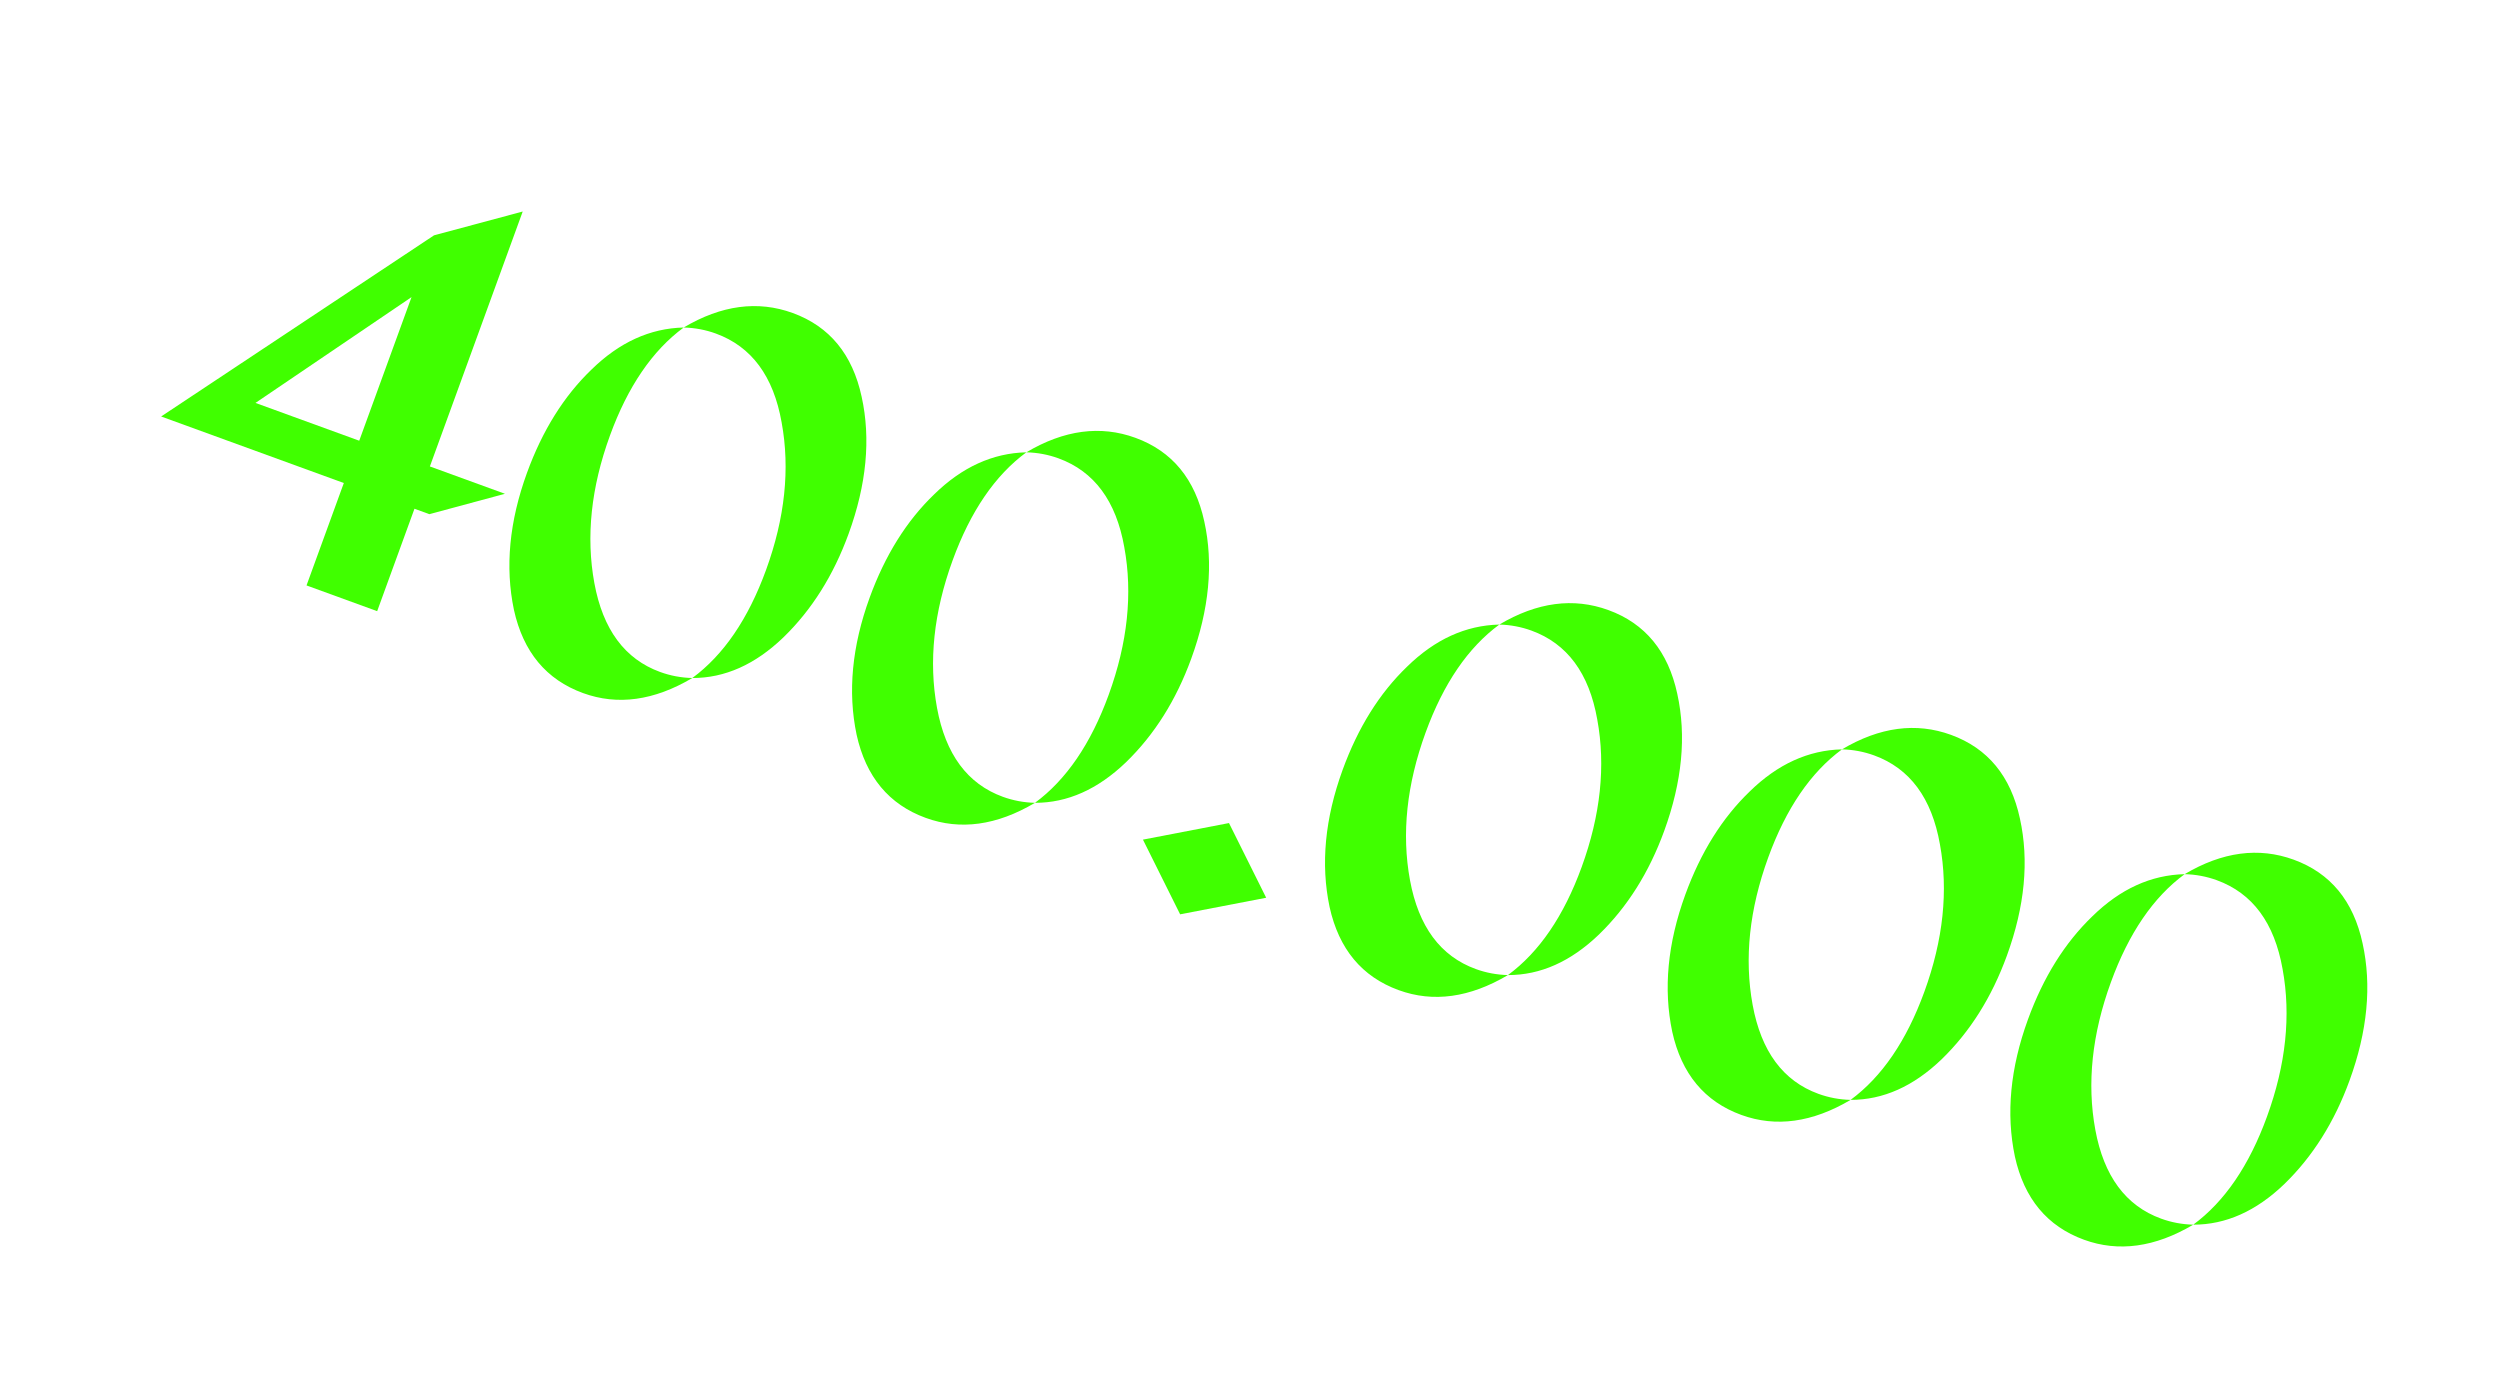 <svg  viewBox="0 0 496 275" fill="none" xmlns="http://www.w3.org/2000/svg">
  <g clip-path="url(#clip0_1_1733)">
    <path d="M-82.626 11.876L-71.204 -19.487L-56.202 -14.023L-84.356 63.279L-99.357 57.815L-86.004 21.152L-121.92 8.071L-135.273 44.735L-150.165 39.311L-122.012 -37.991L-107.12 -32.568L-121.88 7.961L-105.511 3.541L-82.626 11.876Z" fill="#40FF00" />
    <path d="M-2.685 54.749L-0.833 86.444L-17.392 91.045L-18.944 59.209L-47.414 48.84L-30.895 44.35L-19.507 48.497L-21.093 17.776L-65.581 70.117L-75.217 66.607L-21.71 5.168L-5.71 0.739L-2.644 54.639L-2.425 54.719L-2.685 54.749Z" fill="#40FF00" />
    <path d="M-997.229 -346.242L-1002.92 -348.315L-1024.32 -289.566L-999.354 -280.473L-1015.87 -275.982L-1042.59 -285.713L-1017.82 -353.739L-1001.3 -358.23L-980.601 -350.692C-976.002 -349.017 -972.573 -346.059 -970.315 -341.818C-968.175 -337.703 -967.85 -333.374 -969.34 -328.83C-970.761 -324.928 -973.348 -321.909 -977.103 -319.774C-980.757 -317.686 -984.72 -316.795 -988.991 -317.1C-986.934 -318.435 -985.369 -320.575 -984.296 -323.52C-982.58 -328.232 -982.901 -332.685 -985.26 -336.879C-987.618 -341.074 -991.608 -344.194 -997.229 -346.242ZM-998.079 -320.41L-990.852 -317.777C-985.669 -315.89 -981.856 -312.625 -979.413 -307.983C-976.87 -303.387 -976.51 -298.587 -978.333 -293.58C-979.861 -289.384 -982.593 -286.084 -986.527 -283.681C-990.435 -281.352 -994.71 -280.283 -999.354 -280.473C-996.683 -282.585 -994.838 -285.04 -993.819 -287.838C-991.823 -292.865 -992.093 -297.799 -994.628 -302.642C-997.064 -307.532 -1001.35 -311.093 -1007.48 -313.327L-1014.6 -315.919L-998.079 -320.41Z" fill="#40FF00" />
    <path d="M-943.517 -302.664L-923.588 -295.406C-918.232 -293.539 -914.286 -290.184 -911.75 -285.341C-909.188 -280.572 -908.858 -275.574 -910.762 -270.347C-912.29 -266.15 -915.139 -262.643 -919.307 -259.825C-923.421 -257.154 -927.728 -255.887 -932.225 -256.024C-929.708 -257.943 -927.769 -260.655 -926.409 -264.163C-924.486 -269.216 -924.725 -274.348 -927.127 -279.559C-929.429 -284.817 -933.609 -288.549 -939.668 -290.756L-946.895 -293.388L-957.191 -265.117L-932.225 -256.024L-948.744 -251.534L-975.462 -261.265L-947.308 -338.567L-932.416 -333.143L-943.517 -302.664ZM-915.127 -239.291L-886.973 -316.593L-871.972 -311.129L-900.126 -233.827L-915.127 -239.291Z" fill="#40FF00" />
    <path d="M-859.373 -243.125L-807.097 -278.371L-788.274 -283.398L-817.313 -203.666L-832.314 -209.13L-811.923 -265.119L-864.038 -230.315L-882.792 -225.137L-853.874 -304.538L-838.982 -299.114L-859.373 -243.125Z" fill="#40FF00" />
    <path d="M-757.993 -269.618L-720.106 -255.819L-736.624 -251.328L-759.619 -259.703L-784.394 -191.677L-799.286 -197.101L-774.511 -265.127L-757.993 -269.618Z" fill="#40FF00" />
    <path d="M-703.375 -249.726L-681.804 -241.869C-676.256 -239.849 -672.268 -236.27 -669.839 -231.133C-667.337 -225.969 -667.056 -220.613 -668.994 -215.065C-670.576 -210.721 -673.437 -207.177 -677.579 -204.433C-681.693 -201.762 -686.239 -200.291 -691.217 -200.019C-687.74 -202.755 -685.454 -205.967 -684.359 -209.654C-683.191 -213.314 -682.91 -216.923 -683.517 -220.479C-684.024 -224.083 -685.621 -227.416 -688.308 -230.48C-690.969 -233.617 -694.344 -235.93 -698.432 -237.419L-705.002 -239.811L-716.183 -209.111L-691.217 -200.019L-707.845 -195.568L-719.561 -199.835L-729.777 -171.785L-744.669 -177.209L-719.894 -245.235L-703.375 -249.726Z" fill="#40FF00" />
    <path d="M-622.211 -170.884L-620.359 -139.19L-636.918 -134.589L-638.47 -166.424L-666.94 -176.793L-650.422 -181.284L-639.034 -177.136L-640.619 -207.858L-685.107 -155.517L-694.743 -159.026L-641.236 -220.465L-625.236 -224.895L-622.171 -170.994L-621.952 -170.915L-622.211 -170.884Z" fill="#40FF00" />
    <path d="M-521.617 -201.666C-528.772 -197.684 -537.064 -196.826 -546.491 -199.092C-555.819 -201.405 -562.871 -205.767 -567.647 -212.176L-552.995 -215.97C-549.702 -210.935 -545.047 -207.03 -539.03 -204.255C-532.966 -201.379 -527.162 -200.516 -521.617 -201.666ZM-590.217 -145.098L-537.941 -180.343L-519.118 -185.371L-548.157 -105.639L-563.158 -111.102L-542.767 -167.091L-594.882 -132.288L-613.635 -127.11L-584.718 -206.51L-569.825 -201.087L-590.217 -145.098Z" fill="#40FF00" />
    <path d="M-470.906 -165.06L-433.019 -151.261L-449.537 -146.771L-472.532 -155.145L-497.308 -87.119L-512.2 -92.543L-487.424 -160.569L-470.906 -165.06Z" fill="#40FF00" />
    <path d="M-416.289 -145.168L-394.717 -137.312C-389.169 -135.291 -385.181 -131.712 -382.752 -126.575C-380.251 -121.411 -379.969 -116.055 -381.907 -110.507C-383.489 -106.163 -386.351 -102.619 -390.492 -99.875C-394.607 -97.204 -399.153 -95.733 -404.13 -95.461C-400.653 -98.197 -398.367 -101.409 -397.272 -105.096C-396.104 -108.757 -395.824 -112.365 -396.43 -115.921C-396.937 -119.525 -398.534 -122.858 -401.222 -125.922C-403.883 -129.059 -407.257 -131.372 -411.345 -132.861L-417.915 -135.254L-429.096 -104.554L-404.13 -95.461L-420.758 -91.01L-432.475 -95.277L-442.69 -67.228L-457.582 -72.651L-432.807 -140.677L-416.289 -145.168Z" fill="#40FF00" />
    <path d="M-335.124 -66.326L-333.273 -34.632L-349.831 -30.031L-351.383 -61.866L-379.853 -72.235L-363.335 -76.726L-351.947 -72.578L-353.532 -103.3L-398.02 -50.959L-407.656 -54.468L-354.15 -115.908L-338.15 -120.337L-335.084 -66.436L-334.865 -66.357L-335.124 -66.326Z" fill="#40FF00" />
    <path d="M-258.245 -52.085L-246.823 -83.448L-231.821 -77.984L-259.975 -0.682L-274.976 -6.146L-261.624 -42.809L-297.54 -55.89L-310.893 -19.226L-325.785 -24.65L-297.631 -101.952L-282.739 -96.529L-297.499 -56L-281.131 -60.42L-258.245 -52.085Z" fill="#40FF00" />
    <path d="M-212.226 -70.848L-154.957 -49.99L-171.585 -45.54L-187.463 -51.322L-212.238 16.704L-227.24 11.24L-202.464 -56.786L-228.854 -66.397L-212.226 -70.848Z" fill="#40FF00" />
    <path d="M520.753 196.106L542.325 203.962C547.873 205.983 551.861 209.562 554.29 214.699C556.791 219.863 557.073 225.219 555.135 230.767C553.553 235.11 550.691 238.654 546.55 241.399C542.435 244.07 537.889 245.541 532.912 245.813C536.389 243.077 538.675 239.865 539.77 236.178C540.938 232.517 541.218 228.909 540.612 225.352C540.105 221.749 538.508 218.415 535.82 215.352C533.159 212.215 529.785 209.902 525.697 208.413L519.127 206.02L507.946 236.72L532.912 245.813L516.284 250.264L504.567 245.996L494.352 274.046L479.46 268.622L504.235 200.596L520.753 196.106Z" fill="#40FF00" />
    <path d="M587.569 279.978L628.723 235.429L638.797 239.098L566.109 315.065L555.487 311.196L572.691 294.948L565.11 219.39L581.629 214.9L587.569 279.978Z" fill="#40FF00" />
    <path d="M649.23 278.295L669.707 285.753C674.744 287.587 678.53 290.926 681.066 295.768C683.628 300.537 683.985 305.462 682.134 310.542C680.606 314.738 677.798 318.135 673.71 320.732C669.676 323.182 665.374 324.325 660.803 324.161C663.547 322.076 665.496 319.45 666.649 316.284C668.645 311.257 668.379 306.199 665.85 301.109C663.395 296.045 659.138 292.41 653.079 290.203L645.852 287.571L635.837 315.069L660.803 324.161L644.285 328.652L617.567 318.921L642.342 250.895L658.86 246.405L696.2 260.004L679.681 264.494L657.234 256.319L649.23 278.295Z" fill="#40FF00" />
    <path d="M732.679 273.29L774.398 288.484L746.244 365.786L731.243 360.323L756.018 292.297L731.6 283.403C726.851 301.436 718.059 314.453 705.223 322.453C708.432 316.367 710.956 309.323 712.796 301.321C714.696 292.924 715.781 285.064 716.051 277.74L732.679 273.29ZM681.244 344.364L680.005 326.652C684.288 327.378 688.753 327.378 693.4 326.652C698.146 325.879 702.087 324.48 705.223 322.453C702.713 328.21 699.292 333.176 694.96 337.352C690.582 341.428 686.01 343.765 681.244 344.364Z" fill="#40FF00" />
    <path d="M810.913 348.688L792.298 341.908L782.606 368.522L818.74 381.683L802.222 386.173L764.335 372.375L789.11 304.349L805.629 299.858L844.063 313.856L827.545 318.347L804.002 309.773L795.677 332.632L827.432 344.197L810.913 348.688Z" fill="#40FF00" />
    <path d="M917.692 322.535C910.537 326.517 902.245 327.375 892.818 325.109C883.49 322.796 876.438 318.434 871.662 312.025L886.314 308.231C889.607 313.266 894.262 317.171 900.279 319.946C906.343 322.821 912.147 323.685 917.692 322.535ZM849.092 379.103L901.368 343.858L920.191 338.83L891.152 418.562L876.151 413.098L896.542 357.11L844.427 391.913L825.674 397.091L854.592 317.691L869.483 323.114L849.092 379.103Z" fill="#40FF00" />
    <path d="M85.287 92.543L100.179 97.966L85.187 102.012L82.23 100.935L74.83 121.255L60.814 116.15L68.214 95.831L31.97 82.63L86.112 46.689L103.707 41.965L85.287 92.543ZM81.648 58.947L50.685 79.94L71.271 87.438L81.648 58.947Z" fill="#40FF00" />
    <path d="M168.361 105.913C165.358 114.158 161.043 121.009 155.418 126.465C149.82 131.847 143.798 134.533 137.353 134.52C143.567 129.945 148.444 122.799 151.983 113.081C155.737 102.774 156.768 93.018 155.077 83.814C153.459 74.635 149.109 68.757 142.028 66.178C139.984 65.433 137.856 65.034 135.643 64.978C143.132 60.535 150.344 59.576 157.279 62.101C164.579 64.76 169.136 70.297 170.949 78.712C172.79 87.054 171.927 96.121 168.361 105.913ZM104.556 93.807C107.613 85.414 111.877 78.587 117.349 73.325C122.874 67.916 128.972 65.134 135.643 64.978C129.43 69.553 124.553 76.699 121.014 86.417C117.26 96.724 116.229 106.48 117.92 115.685C119.611 124.89 123.961 130.768 130.969 133.321C133.013 134.065 135.141 134.465 137.353 134.52C129.765 139.011 122.539 140.007 115.677 137.508C108.377 134.849 103.807 129.349 101.967 121.007C100.181 112.518 101.044 103.451 104.556 93.807Z" fill="#40FF00" />
    <path d="M236.345 130.673C233.342 138.918 229.027 145.769 223.402 151.225C217.804 156.607 211.782 159.293 205.338 159.28C211.551 154.705 216.428 147.559 219.967 137.841C223.721 127.534 224.752 117.778 223.061 108.574C221.443 99.395 217.093 93.517 210.012 90.938C207.968 90.193 205.84 89.794 203.628 89.738C211.117 85.295 218.329 84.336 225.264 86.861C232.564 89.52 237.12 95.057 238.934 103.472C240.774 111.814 239.911 120.881 236.345 130.673ZM172.54 118.567C175.597 110.174 179.861 103.347 185.333 98.085C190.858 92.676 196.956 89.894 203.628 89.738C197.414 94.313 192.538 101.459 188.998 111.177C185.244 121.484 184.213 131.24 185.904 140.445C187.596 149.65 191.945 155.528 198.953 158.081C200.997 158.825 203.125 159.225 205.338 159.28C197.749 163.771 190.524 164.767 183.662 162.268C176.362 159.609 171.791 154.109 169.951 145.767C168.165 137.278 169.028 128.211 172.54 118.567Z" fill="#40FF00" />
    <path d="M243.833 163.294L251.21 178.113L234.138 181.402L226.76 166.582L243.833 163.294Z" fill="#40FF00" />
    <path d="M330.181 164.848C327.178 173.094 322.864 179.944 317.239 185.401C311.64 190.783 305.619 193.468 299.174 193.456C305.388 188.881 310.264 181.735 313.804 172.017C317.557 161.71 318.589 151.954 316.897 142.749C315.279 133.571 310.929 127.692 303.848 125.113C301.805 124.369 299.676 123.969 297.464 123.914C304.953 119.47 312.165 118.511 319.1 121.037C326.4 123.695 330.957 129.233 332.77 137.648C334.61 145.99 333.747 155.056 330.181 164.848ZM266.376 152.742C269.433 144.349 273.697 137.522 279.169 132.26C284.695 126.851 290.793 124.069 297.464 123.914C291.25 128.489 286.374 135.635 282.835 145.353C279.081 155.66 278.049 165.416 279.741 174.62C281.432 183.825 285.781 189.704 292.79 192.256C294.833 193.001 296.962 193.4 299.174 193.456C291.585 197.946 284.36 198.942 277.498 196.443C270.198 193.784 265.628 188.284 263.788 179.942C262.001 171.453 262.864 162.387 266.376 152.742Z" fill="#40FF00" />
    <path d="M398.165 189.608C395.162 197.854 390.848 204.704 385.223 210.161C379.624 215.543 373.603 218.228 367.158 218.216C373.372 213.641 378.248 206.495 381.788 196.777C385.541 186.47 386.573 176.714 384.881 167.509C383.263 158.331 378.914 152.452 371.833 149.873C369.789 149.129 367.66 148.729 365.448 148.674C372.937 144.23 380.149 143.271 387.084 145.797C394.384 148.456 398.941 153.993 400.754 162.408C402.594 170.75 401.731 179.816 398.165 189.608ZM334.361 177.502C337.417 169.11 341.682 162.282 347.153 157.02C352.679 151.611 358.777 148.829 365.448 148.674C359.234 153.249 354.358 160.395 350.819 170.113C347.065 180.42 346.034 190.176 347.725 199.38C349.416 208.585 353.766 214.464 360.774 217.016C362.818 217.761 364.946 218.16 367.158 218.216C359.569 222.706 352.344 223.702 345.482 221.203C338.182 218.544 333.612 213.044 331.772 204.702C329.985 196.213 330.848 187.147 334.361 177.502Z" fill="#40FF00" />
    <path d="M466.149 214.368C463.146 222.614 458.832 229.464 453.207 234.921C447.609 240.303 441.587 242.988 435.142 242.976C441.356 238.401 446.233 231.255 449.772 221.537C453.526 211.23 454.557 201.474 452.866 192.269C451.247 183.091 446.898 177.212 439.817 174.633C437.773 173.889 435.645 173.489 433.432 173.434C440.921 168.99 448.133 168.031 455.068 170.557C462.368 173.216 466.925 178.753 468.738 187.168C470.578 195.51 469.715 204.576 466.149 214.368ZM402.345 202.262C405.401 193.87 409.666 187.042 415.137 181.78C420.663 176.371 426.761 173.589 433.432 173.434C427.219 178.009 422.342 185.155 418.803 194.873C415.049 205.18 414.018 214.936 415.709 224.14C417.4 233.345 421.75 239.224 428.758 241.776C430.802 242.521 432.93 242.92 435.142 242.976C427.554 247.467 420.328 248.462 413.466 245.963C406.166 243.304 401.596 237.804 399.756 229.462C397.969 220.973 398.832 211.907 402.345 202.262Z" fill="#40FF00" />
  </g>
  <defs>
    <clipPath id="clip0_1_1733">
      <rect width="485" height="116" fill="white" transform="translate(40) rotate(20.012)" />
    </clipPath>
  </defs>
</svg>